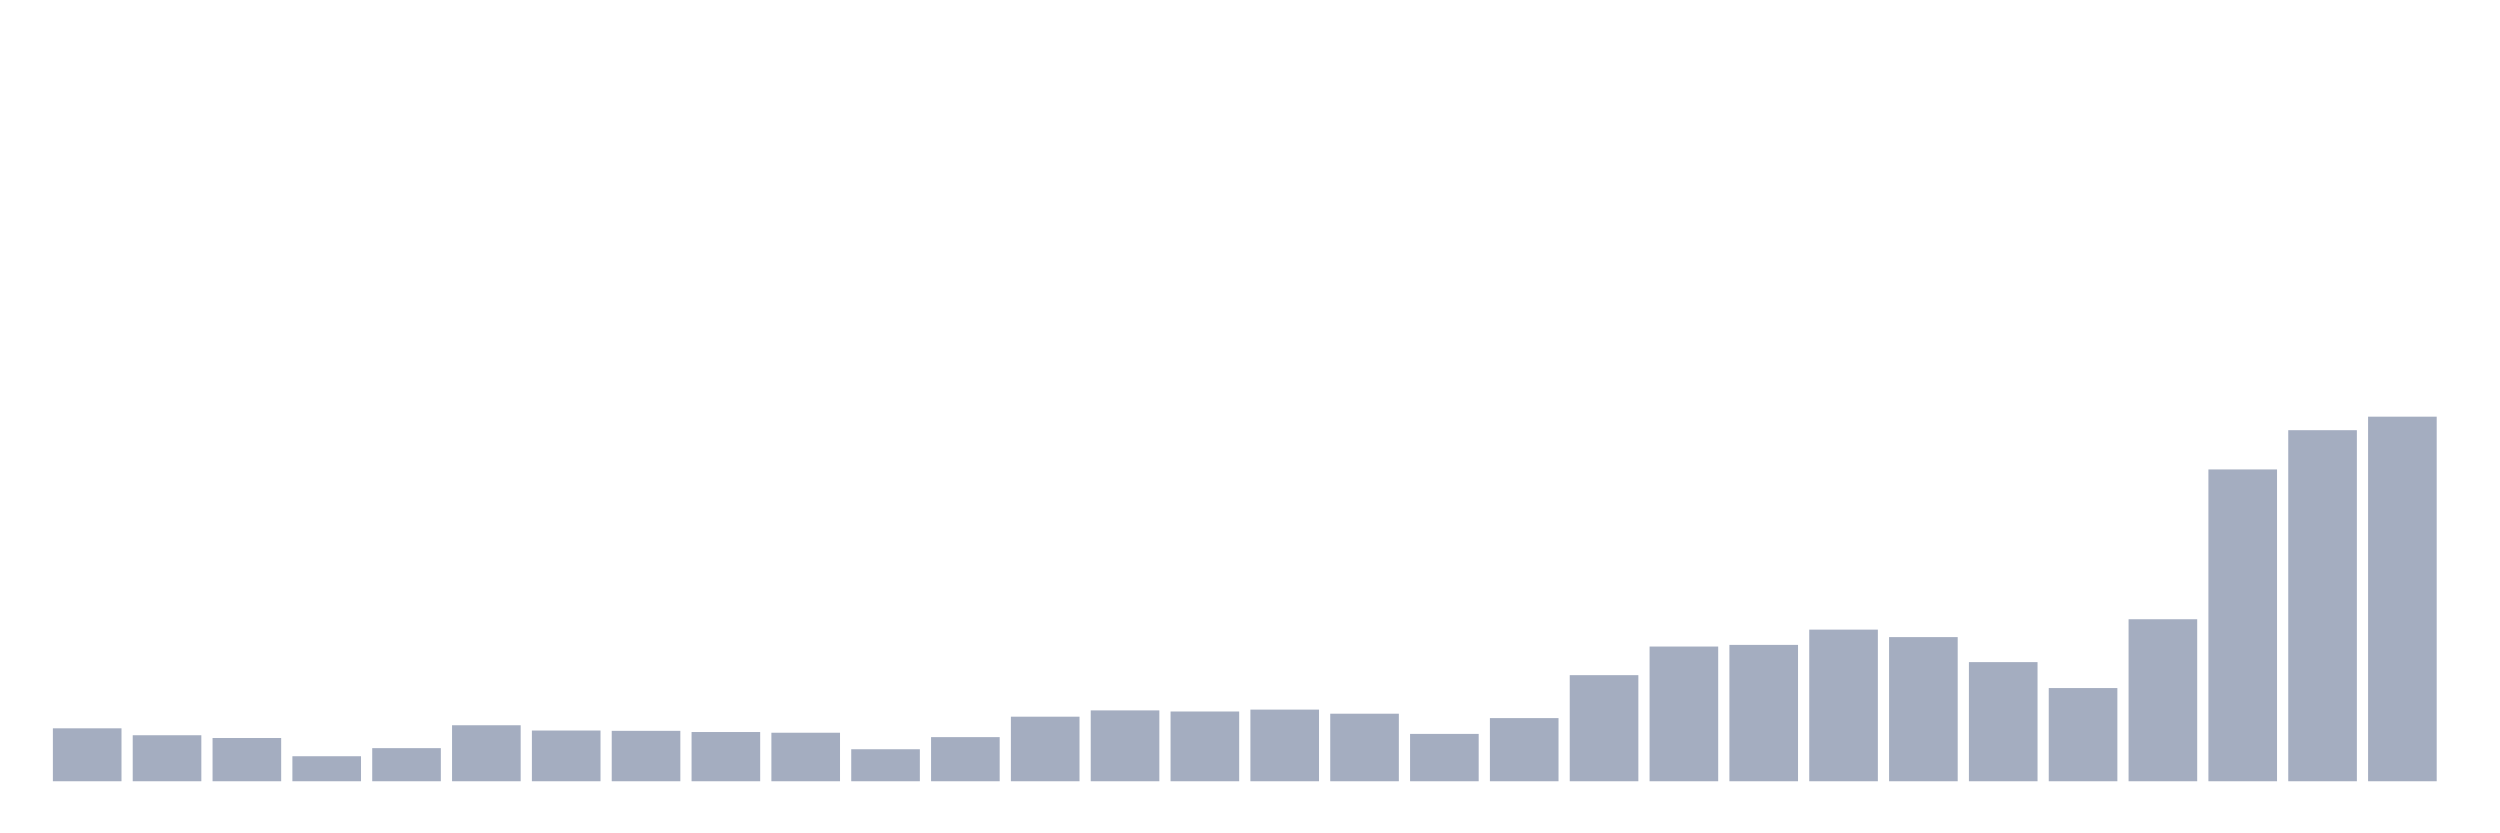 <svg xmlns="http://www.w3.org/2000/svg" viewBox="0 0 480 160"><g transform="translate(10,10)"><rect class="bar" x="0.153" width="13.175" y="129.838" height="10.162" fill="rgb(164,173,192)"></rect><rect class="bar" x="15.482" width="13.175" y="131.167" height="8.833" fill="rgb(164,173,192)"></rect><rect class="bar" x="30.81" width="13.175" y="131.695" height="8.305" fill="rgb(164,173,192)"></rect><rect class="bar" x="46.138" width="13.175" y="135.198" height="4.802" fill="rgb(164,173,192)"></rect><rect class="bar" x="61.466" width="13.175" y="133.643" height="6.357" fill="rgb(164,173,192)"></rect><rect class="bar" x="76.794" width="13.175" y="129.249" height="10.751" fill="rgb(164,173,192)"></rect><rect class="bar" x="92.123" width="13.175" y="130.261" height="9.739" fill="rgb(164,173,192)"></rect><rect class="bar" x="107.451" width="13.175" y="130.321" height="9.679" fill="rgb(164,173,192)"></rect><rect class="bar" x="122.779" width="13.175" y="130.548" height="9.452" fill="rgb(164,173,192)"></rect><rect class="bar" x="138.107" width="13.175" y="130.684" height="9.316" fill="rgb(164,173,192)"></rect><rect class="bar" x="153.436" width="13.175" y="133.855" height="6.145" fill="rgb(164,173,192)"></rect><rect class="bar" x="168.764" width="13.175" y="131.529" height="8.471" fill="rgb(164,173,192)"></rect><rect class="bar" x="184.092" width="13.175" y="127.604" height="12.396" fill="rgb(164,173,192)"></rect><rect class="bar" x="199.42" width="13.175" y="126.396" height="13.604" fill="rgb(164,173,192)"></rect><rect class="bar" x="214.748" width="13.175" y="126.607" height="13.393" fill="rgb(164,173,192)"></rect><rect class="bar" x="230.077" width="13.175" y="126.245" height="13.755" fill="rgb(164,173,192)"></rect><rect class="bar" x="245.405" width="13.175" y="127.03" height="12.97" fill="rgb(164,173,192)"></rect><rect class="bar" x="260.733" width="13.175" y="130.91" height="9.09" fill="rgb(164,173,192)"></rect><rect class="bar" x="276.061" width="13.175" y="127.875" height="12.125" fill="rgb(164,173,192)"></rect><rect class="bar" x="291.39" width="13.175" y="119.631" height="20.369" fill="rgb(164,173,192)"></rect><rect class="bar" x="306.718" width="13.175" y="114.135" height="25.865" fill="rgb(164,173,192)"></rect><rect class="bar" x="322.046" width="13.175" y="113.818" height="26.182" fill="rgb(164,173,192)"></rect><rect class="bar" x="337.374" width="13.175" y="110.889" height="29.111" fill="rgb(164,173,192)"></rect><rect class="bar" x="352.702" width="13.175" y="112.323" height="27.677" fill="rgb(164,173,192)"></rect><rect class="bar" x="368.031" width="13.175" y="117.125" height="22.875" fill="rgb(164,173,192)"></rect><rect class="bar" x="383.359" width="13.175" y="122.107" height="17.893" fill="rgb(164,173,192)"></rect><rect class="bar" x="398.687" width="13.175" y="108.896" height="31.104" fill="rgb(164,173,192)"></rect><rect class="bar" x="414.015" width="13.175" y="80.132" height="59.868" fill="rgb(164,173,192)"></rect><rect class="bar" x="429.344" width="13.175" y="72.597" height="67.403" fill="rgb(164,173,192)"></rect><rect class="bar" x="444.672" width="13.175" y="70" height="70" fill="rgb(164,173,192)"></rect></g></svg>